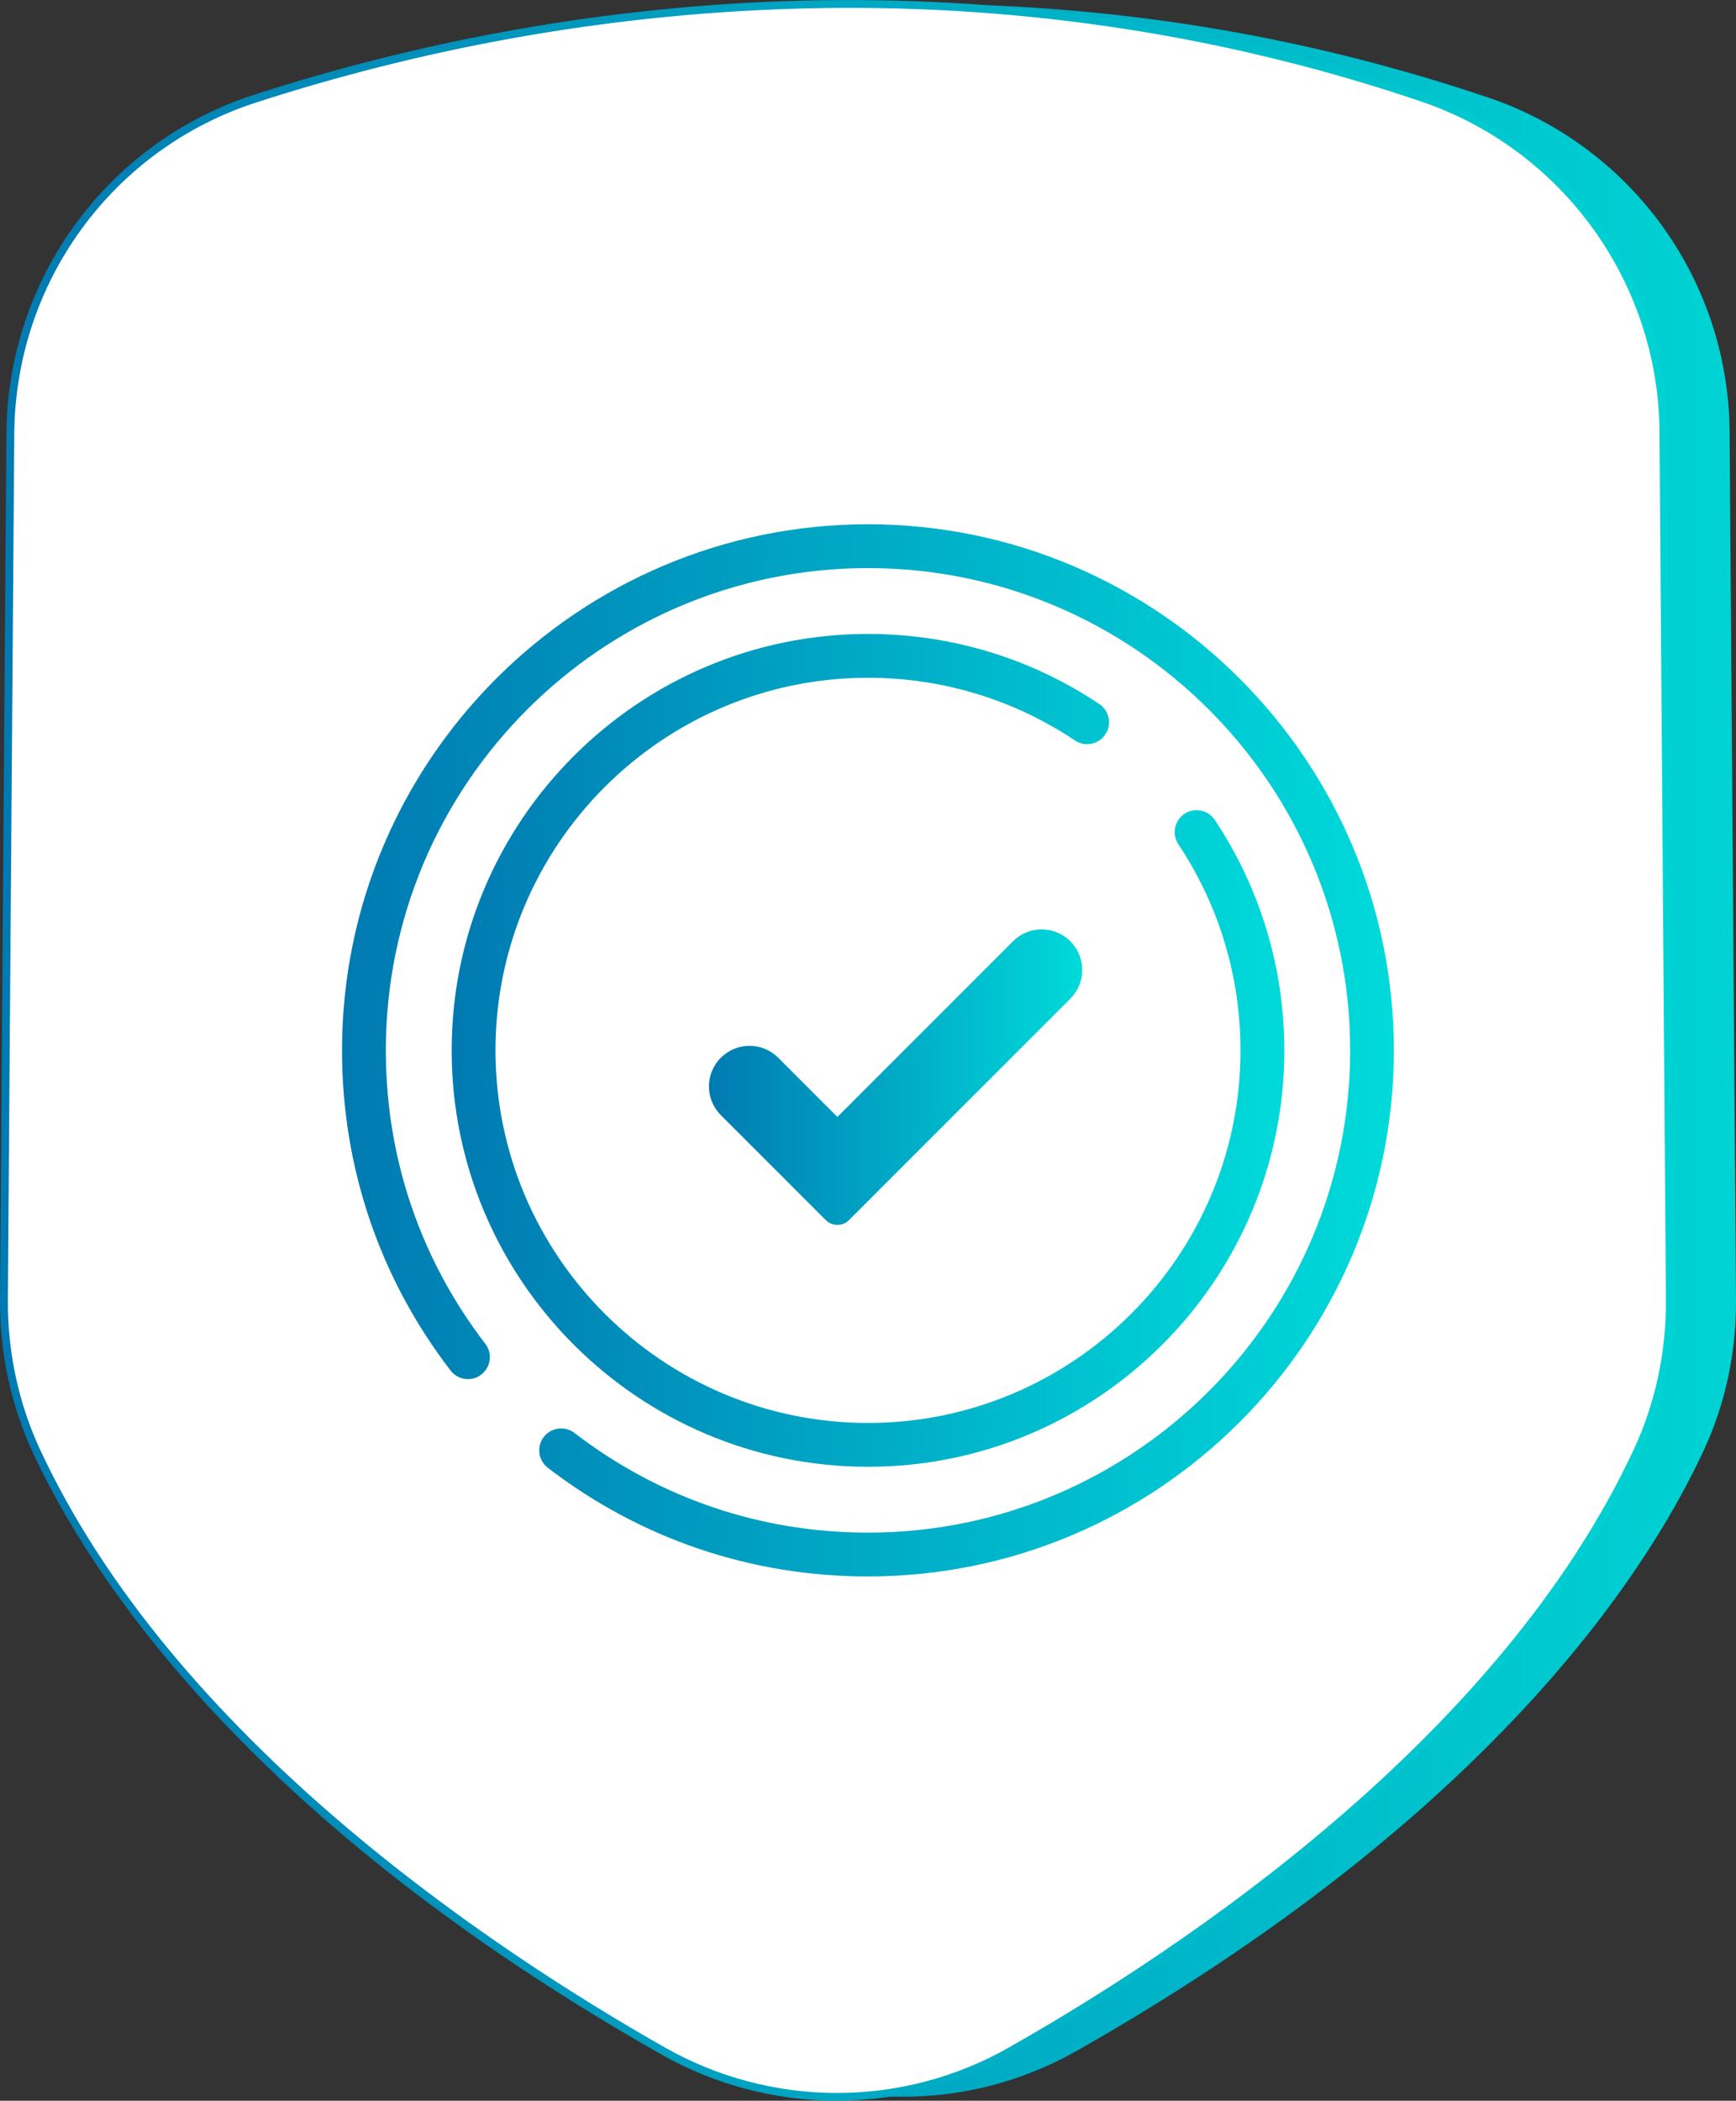 <?xml version="1.0" encoding="UTF-8"?>
<svg id="Layer_1" data-name="Layer 1" xmlns="http://www.w3.org/2000/svg" xmlns:xlink="http://www.w3.org/1999/xlink" viewBox="0 0 143.44 173.54">
  <rect x="0" y="0" width="143.44" height="173.54" fill="#333333" stroke="none"/>
  <defs>
    <style>
      .cls-1 {
        fill: url(#linear-gradient);
      }

      .cls-2 {
        fill: #fff;
      }

      .cls-3 {
        fill: url(#linear-gradient-3);
      }

      .cls-4 {
        fill: url(#linear-gradient-4);
      }

      .cls-5 {
        fill: url(#linear-gradient-2);
      }

      .cls-6 {
        fill: url(#linear-gradient-5);
      }
    </style>
    <linearGradient id="linear-gradient" x1="5.78" y1="86.77" x2="143.44" y2="86.77" gradientUnits="userSpaceOnUse">
      <stop offset="0" stop-color="#007ab2"/>
      <stop offset="1" stop-color="#00d3d3"/>
    </linearGradient>
    <linearGradient id="linear-gradient-2" x1="0" y1="86.77" x2="138.31" y2="86.77" xlink:href="#linear-gradient"/>
    <linearGradient id="linear-gradient-3" x1="37.32" y1="86.77" x2="106.12" y2="86.77" gradientUnits="userSpaceOnUse">
      <stop offset="0" stop-color="#007ab2"/>
      <stop offset="1" stop-color="#00dada"/>
    </linearGradient>
    <linearGradient id="linear-gradient-4" x1="28.26" y1="86.77" x2="115.18" y2="86.77" xlink:href="#linear-gradient-3"/>
    <linearGradient id="linear-gradient-5" x1="58.58" y1="88.99" x2="89.42" y2="88.99" xlink:href="#linear-gradient-3"/>
  </defs>
  <g>
    <path class="cls-1" d="m122.94,8.05c-39.55-13.37-75.22-6.75-96.37.08-12.02,3.88-20.17,15.06-20.26,27.69l-.53,71.55c-.03,4.28.85,8.53,2.65,12.41,4.85,10.47,17.95,30.43,51.84,49.65,8.88,5.04,19.8,5.04,28.68,0,33.88-19.22,46.98-39.17,51.84-49.65,1.8-3.89,2.68-8.13,2.65-12.41l-.53-71.72c-.09-12.51-8.11-23.59-19.96-27.6Z"/>
    <g>
      <path class="cls-2" d="m117.49,8.05c-39.55-13.37-75.22-6.75-96.37.08C9.1,12.01.95,23.2.86,35.83L.33,107.38c-.03,4.28.85,8.53,2.65,12.41,4.85,10.47,17.95,30.43,51.84,49.65,8.88,5.04,19.8,5.04,28.68,0,33.88-19.22,46.98-39.17,51.84-49.65,1.8-3.89,2.68-8.13,2.65-12.41l-.53-71.72c-.09-12.51-8.11-23.59-19.96-27.6Z"/>
      <path class="cls-5" d="m69.15,173.54c-5.08,0-10.09-1.32-14.5-3.82-14.95-8.48-27.35-17.95-36.88-28.16-8.32-8.92-12.8-16.68-15.09-21.63C.9,116.07-.03,111.73,0,107.37L.53,35.82c.1-12.82,8.33-24.07,20.48-28C34.5,3.47,48.42.91,62.38.2c18.96-.96,37.54,1.58,55.21,7.55,11.98,4.05,20.09,15.26,20.19,27.9l.53,71.72c.03,4.36-.9,8.7-2.68,12.55-2.29,4.95-6.77,12.71-15.09,21.63-9.53,10.21-21.93,19.69-36.88,28.16-4.41,2.5-9.42,3.82-14.5,3.82ZM70.19.65c-2.58,0-5.17.07-7.77.2-13.91.71-27.77,3.26-41.2,7.6C9.32,12.28,1.27,23.29,1.18,35.83l-.53,71.55c-.03,4.26.88,8.51,2.62,12.28,11.04,23.81,37.13,41.24,51.7,49.5,4.31,2.44,9.21,3.74,14.18,3.74s9.87-1.29,14.18-3.74c14.57-8.26,40.66-25.69,51.7-49.5,1.75-3.77,2.65-8.01,2.62-12.28l-.53-71.72c-.09-12.36-8.03-23.33-19.74-27.29C102.21,3.23,86.37.65,70.19.65Z"/>
    </g>
  </g>
  <g>
    <g>
      <path class="cls-3" d="m90.83,58.16c-5.66-3.79-12.27-5.79-19.11-5.79-18.97,0-34.4,15.43-34.4,34.4s15.43,34.4,34.4,34.4,34.4-15.43,34.4-34.4c0-6.81-1.99-13.39-5.74-19.03-.56-.84-1.68-1.06-2.51-.51-.83.56-1.06,1.68-.51,2.51,3.36,5.05,5.14,10.94,5.14,17.03,0,16.97-13.81,30.78-30.78,30.78s-30.78-13.81-30.78-30.78,13.81-30.78,30.78-30.78c6.12,0,12.03,1.79,17.1,5.18.83.56,1.96.33,2.51-.5.56-.83.33-1.96-.5-2.51Z"/>
      <path class="cls-4" d="m71.72,43.31c-23.96,0-43.46,19.5-43.46,43.46,0,9.66,3.1,18.81,8.97,26.45.61.79,1.74.95,2.54.33.79-.61.94-1.75.33-2.54-5.38-7-8.22-15.39-8.22-24.24,0-21.97,17.87-39.84,39.84-39.84s39.84,17.87,39.84,39.84-17.87,39.84-39.84,39.84c-8.86,0-17.24-2.85-24.25-8.23-.79-.61-1.93-.46-2.54.33-.61.79-.46,1.93.33,2.54,7.64,5.87,16.79,8.98,26.45,8.98,23.96,0,43.46-19.5,43.46-43.46s-19.5-43.46-43.46-43.46Z"/>
    </g>
    <path class="cls-6" d="m68.24,100.8l-8.68-8.68c-1.31-1.31-1.31-3.43,0-4.74h0c1.31-1.31,3.43-1.31,4.74,0l4.89,4.89,14.51-14.51c1.31-1.31,3.43-1.31,4.74,0h0c1.31,1.31,1.31,3.43,0,4.74l-18.3,18.3c-.52.52-1.37.52-1.9,0Z"/>
  </g>
</svg>
